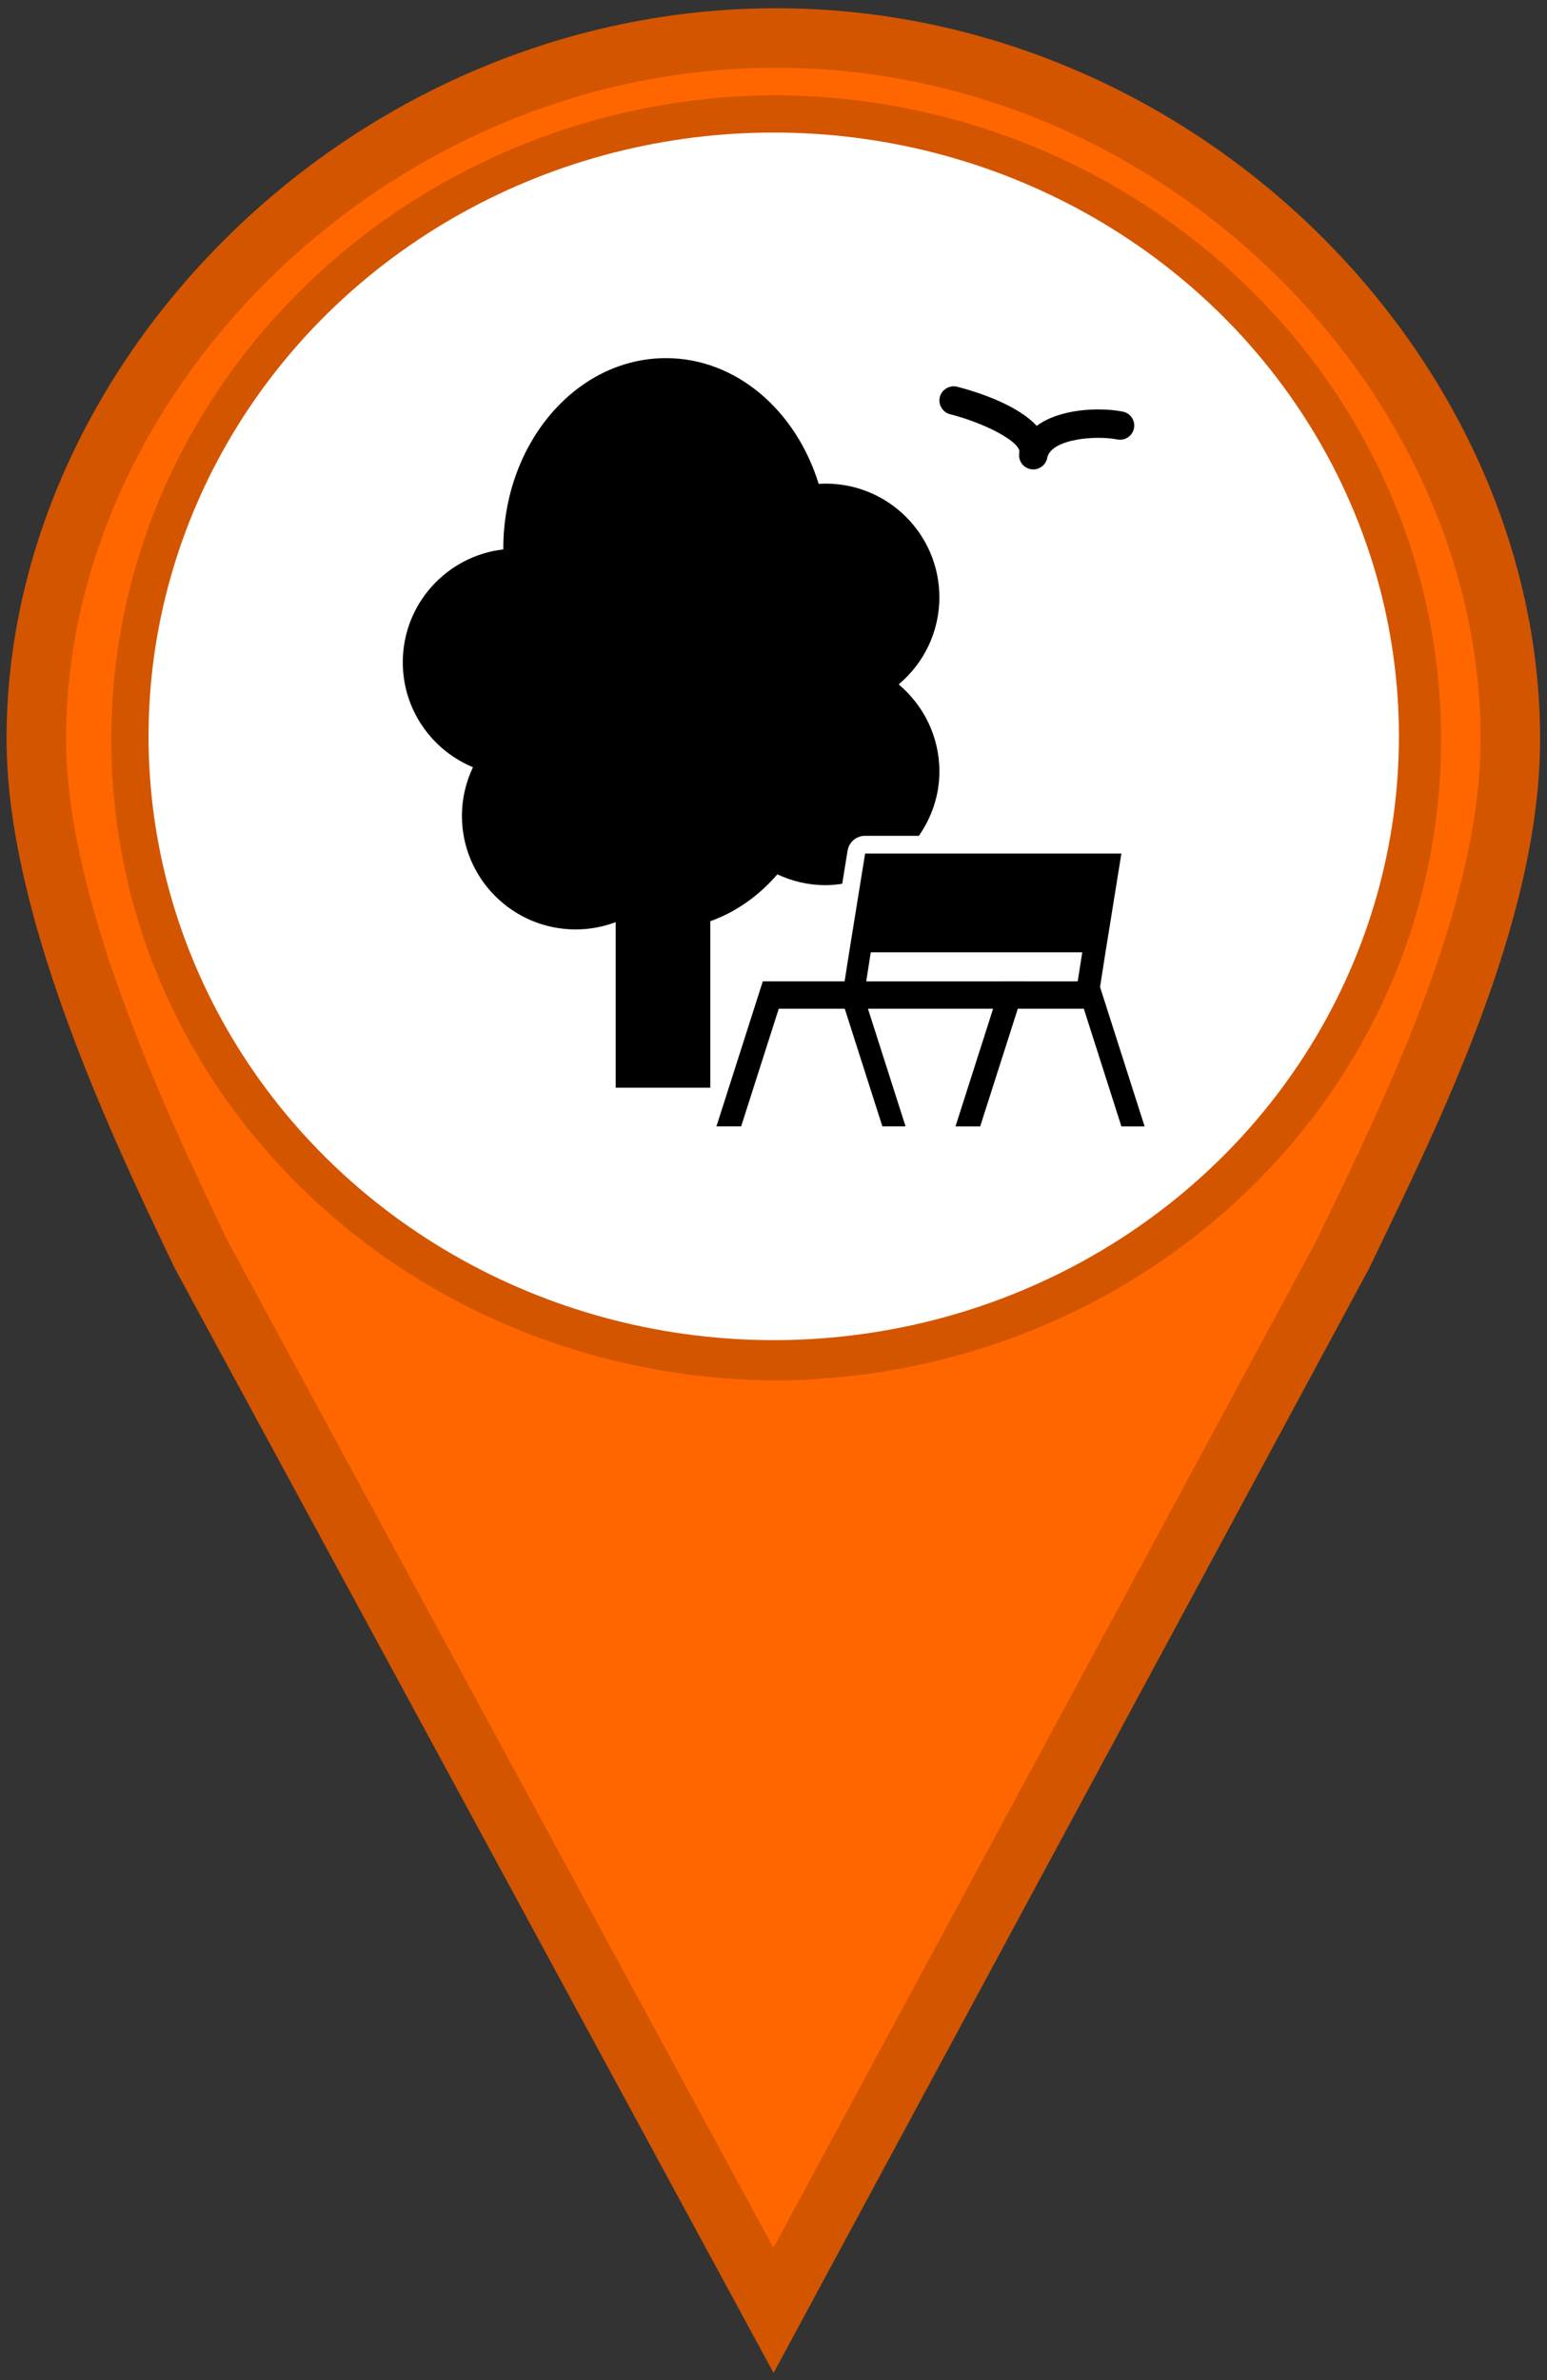 <?xml version="1.0" encoding="UTF-8" standalone="no"?>
<svg xmlns="http://www.w3.org/2000/svg" height="40" width="26" version="1.1" xmlns:xlink="http://www.w3.org/1999/xlink">
 <rect width="100%" height="100%" fill="#333333" stroke="none"/>
 <path d="m13.04 0.639c-6.783 0-12.43 5.649-12.43 11.78 0 2.757 1.613 6.26 2.779 8.68l9.611 17.73 9.56-17.73c1.166-2.42 2.824-5.747 2.824-8.68 0-6.128-5.555-11.78-12.34-11.78zm0 1.461c5.895 0.037 10.68 4.656 10.68 10.33 0 5.678-4.781 10.23-10.68 10.27-5.895-0.037-10.67-4.585-10.67-10.27 0-5.678 4.779-10.3 10.67-10.33z" stroke="#d45500" stroke-linecap="round" fill="#f60"/>
  <ellipse
     style="fill:#ffffff;stroke:#ffffff;stroke-width:1.003"
     id="path13"
     cx="13.004"
     cy="12.375"
     rx="10.006"
     ry="9.646" />
<svg
   xmlns:dc="http://purl.org/dc/elements/1.1/"
   xmlns:cc="http://creativecommons.org/ns#"
   xmlns:rdf="http://www.w3.org/1999/02/22-rdf-syntax-ns#"
   xmlns:svg="http://www.w3.org/2000/svg"
   xmlns="http://www.w3.org/2000/svg"
   xmlns:sodipodi="http://sodipodi.sourceforge.net/DTD/sodipodi-0.dtd"
   xmlns:inkscape="http://www.inkscape.org/namespaces/inkscape"
   version="1.1"
   x="6.543"
   y="6.02"
   viewBox="-120 78.1 76.827 79.608"
   xml:space="preserve"
   id="svg2"
   inkscape:version="0.48.4 r9939"
   width="12.91"
   height="12.91"
   sodipodi:docname="Night Club.svg"><defs
     id="defs16" /><sodipodi:namedview
     pagecolor="#ffffff"
     bordercolor="#666666"
     borderopacity="1"
     objecttolerance="10"
     gridtolerance="10"
     guidetolerance="10"
     inkscape:pageopacity="0"
     inkscape:pageshadow="2"
     inkscape:window-width="725"
     inkscape:window-height="735"
     id="namedview14"
     showgrid="false"
     fit-margin-top="0"
     fit-margin-left="0"
     fit-margin-right="0"
     fit-margin-bottom="0"
     inkscape:zoom="3.776"
     inkscape:cx="39.766547"
     inkscape:cy="27.592601"
     inkscape:window-x="114"
     inkscape:window-y="170"
     inkscape:window-maximized="0"
     inkscape:current-layer="g3898" /><g
     id="g3032"
     transform="translate(-130.855,101.703)"><g
       id="g3082"
       transform="translate(-11.778,-19.682)"><g
         id="g3297"
         transform="translate(113.355,48.841)"><g
           id="g3451"
           transform="translate(-110.35,-41.106)"><g
             id="g3508"
             transform="translate(37.662,37.801)"><g
               id="g3556"
               transform="translate(-33.174,-53.557)"><g
                 id="g3600"
                 transform="translate(1.644,2.334)"><g
                   id="g3673"
                   transform="translate(3.133,-1.926)"><g
                     id="g3728"
                     transform="translate(16.155,5.08)"><g
                       id="g3774"
                       transform="matrix(1.306,0,0,1.151,-1.242,14.178)"><g
                         id="g3814"
                         transform="matrix(0.766,0,0,0.869,-9.609,-25.571)"><g
                           id="g3898"
                           transform="translate(-253.233,-590.397)"><g
                             id="g3947"
                             transform="matrix(0.797,0,0,0.796,260.409,604.254)"><path
                               id="path3949"
                               d="m 61.132,64.483 -2.073,12.85 -0.591,3.784 h -1.124 v 0.002 h -6.3 v -0.002 h -3.211 l -6.027,18.881 h 3.211 l 4.889,-15.316 h 8.579 l 4.891,15.316 h 3.012 L 61.501,84.683 H 77.767 L 72.879,100 h 3.208 l 4.892,-15.317 h 8.58 L 94.444,100 h 3.017 l -5.793,-18.147 0.707,-4.52 2.067,-12.849 H 92.2 63.376 l -2.244,-10e-4 0,0 z m 27.636,16.634 h -0.35 v 0.002 h -6.302 l 0.002,-0.002 H 78.904 L 78.9,81.119 H 61.277 l 0.591,-3.786 h 27.49 l -0.59,3.784 z"
                               inkscape:connector-curvature="0" /><path
                               id="path3951"
                               d="m 41.006,73.291 c 3.328,-1.187 6.307,-3.304 8.718,-6.1 1.905,0.895 4.026,1.409 6.271,1.409 0.736,0 1.456,-0.076 2.163,-0.187 l 0.693,-4.3 c 0.18,-1.118 1.145,-1.939 2.277,-1.939 h 2.246 4.748 c 1.652,-2.39 2.666,-5.248 2.666,-8.371 -0.004,-4.554 -2.061,-8.623 -5.297,-11.338 3.235,-2.714 5.293,-6.782 5.293,-11.339 0,-8.171 -6.622,-14.795 -14.795,-14.795 -0.301,0 -0.592,0.026 -0.891,0.045 C 52.163,6.832 44.396,0 35.241,0 23.565,0 14.103,11.095 14.103,24.787 c 0,0.036 0.004,0.072 0.004,0.107 -7.358,0.856 -13.07,7.104 -13.07,14.69 0,6.163 3.765,11.437 9.12,13.663 -0.909,1.921 -1.433,4.058 -1.433,6.324 0,8.169 6.624,14.791 14.796,14.791 1.829,0 3.571,-0.343 5.189,-0.95 v 21.55 h 12.284 l 0.014,-0.041 v -21.63 z"
                               inkscape:connector-curvature="0" /><g
                               id="g3953"><path
                                 id="path3955"
                                 d="m 82.627,14.448 0,0 C 81.628,14.249 80.979,13.279 81.176,12.279 81.429,11 76.973,8.534 72.174,7.297 71.189,7.042 70.594,6.036 70.847,5.048 71.106,4.061 72.144,3.475 73.098,3.72 c 2.144,0.554 7.688,2.208 10.335,5.096 3.014,-2.242 8.176,-2.454 11.196,-1.854 1,0.199 1.648,1.17 1.449,2.169 -0.196,1.001 -1.169,1.649 -2.166,1.453 -2.854,-0.567 -8.621,-0.067 -9.113,2.412 -0.198,1.001 -1.172,1.65 -2.172,1.452 z"
                                 inkscape:connector-curvature="0" /></g></g></g></g></g></g></g></g></g></g></g></g></g></g></svg></svg>
